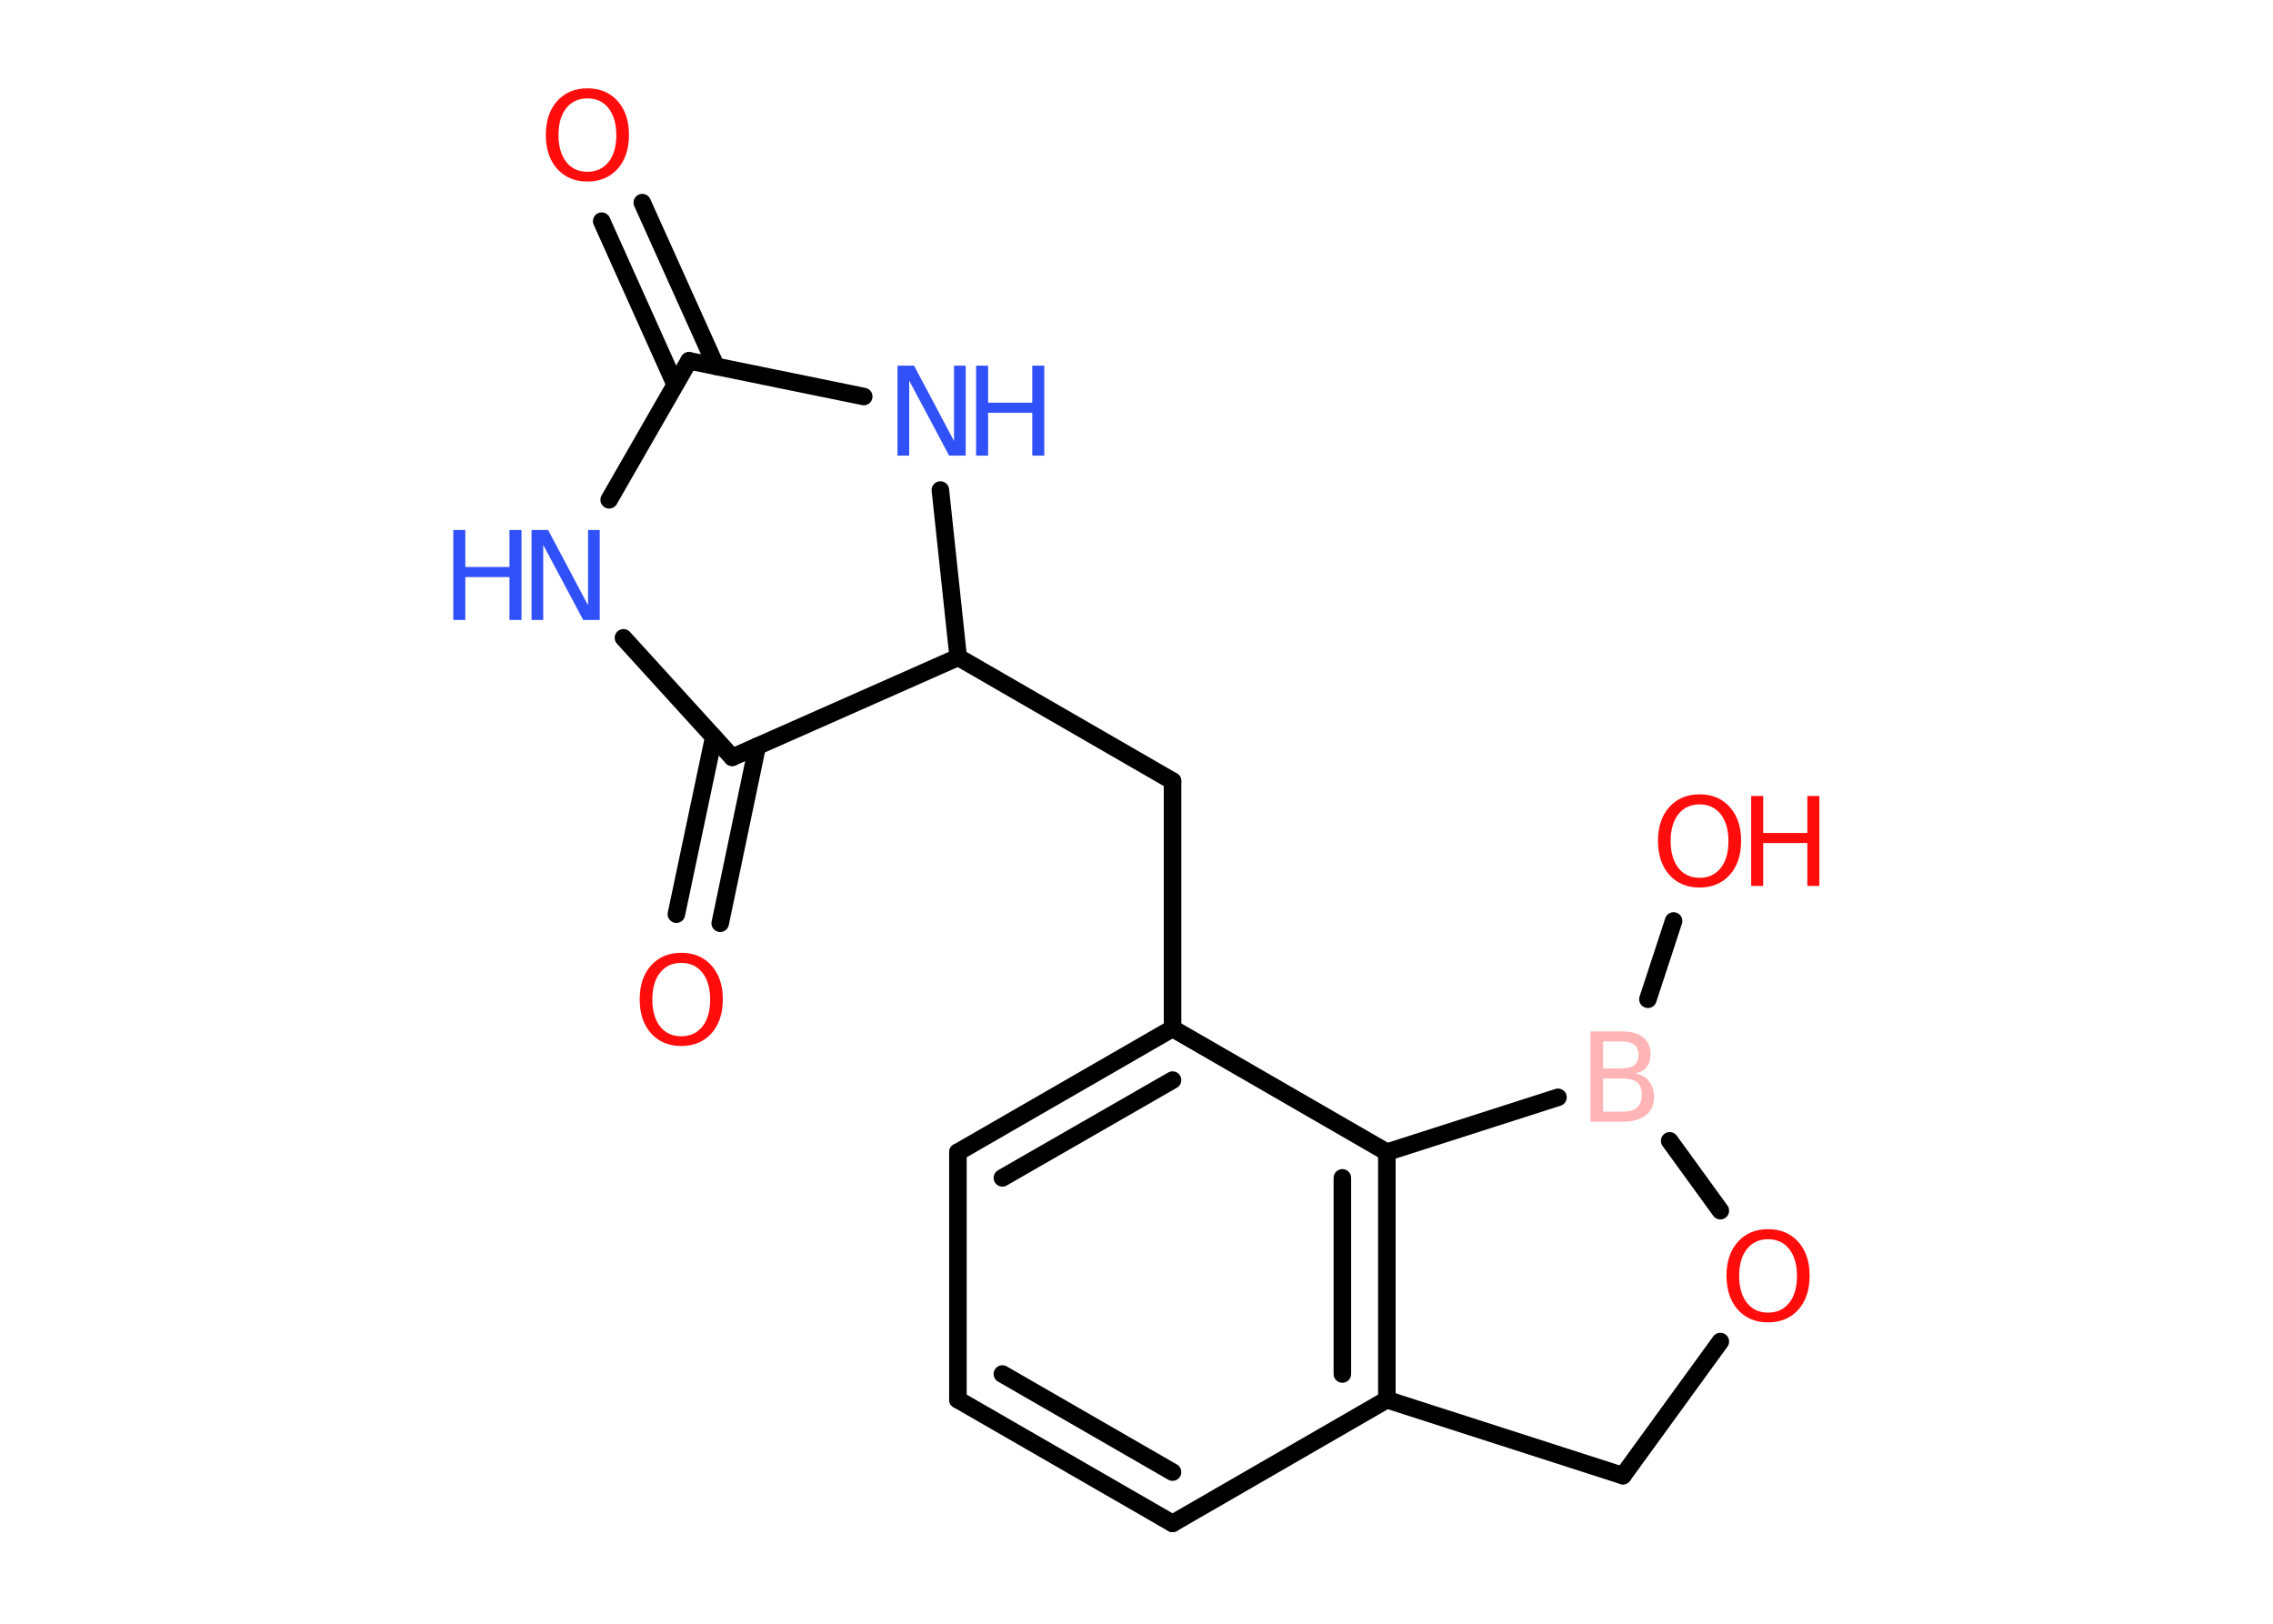 <?xml version='1.0' encoding='UTF-8'?>
<!DOCTYPE svg PUBLIC "-//W3C//DTD SVG 1.1//EN" "http://www.w3.org/Graphics/SVG/1.1/DTD/svg11.dtd">
<svg version='1.2' xmlns='http://www.w3.org/2000/svg' xmlns:xlink='http://www.w3.org/1999/xlink' width='70.0mm' height='50.0mm' viewBox='0 0 70.0 50.0'>
  <desc>Generated by the Chemistry Development Kit (http://github.com/cdk)</desc>
  <g stroke-linecap='round' stroke-linejoin='round' stroke='#000000' stroke-width='.54' fill='#FF0D0D'>
    <rect x='.0' y='.0' width='70.0' height='50.0' fill='#FFFFFF' stroke='none'/>
    <g id='mol1' class='mol'>
      <g id='mol1bnd1' class='bond'>
        <line x1='19.78' y1='6.24' x2='22.05' y2='11.28'/>
        <line x1='18.53' y1='6.81' x2='20.79' y2='11.84'/>
      </g>
      <line id='mol1bnd2' class='bond' x1='21.22' y1='11.11' x2='18.76' y2='15.39'/>
      <line id='mol1bnd3' class='bond' x1='19.2' y1='19.64' x2='22.55' y2='23.32'/>
      <g id='mol1bnd4' class='bond'>
        <line x1='23.32' y1='22.98' x2='22.18' y2='28.43'/>
        <line x1='21.98' y1='22.7' x2='20.83' y2='28.15'/>
      </g>
      <line id='mol1bnd5' class='bond' x1='22.55' y1='23.32' x2='29.51' y2='20.24'/>
      <line id='mol1bnd6' class='bond' x1='29.51' y1='20.24' x2='36.11' y2='24.05'/>
      <line id='mol1bnd7' class='bond' x1='36.11' y1='24.05' x2='36.11' y2='31.67'/>
      <g id='mol1bnd8' class='bond'>
        <line x1='36.11' y1='31.67' x2='29.5' y2='35.48'/>
        <line x1='36.11' y1='33.26' x2='30.87' y2='36.27'/>
      </g>
      <line id='mol1bnd9' class='bond' x1='29.5' y1='35.48' x2='29.5' y2='43.1'/>
      <g id='mol1bnd10' class='bond'>
        <line x1='29.5' y1='43.1' x2='36.11' y2='46.91'/>
        <line x1='30.87' y1='42.31' x2='36.11' y2='45.33'/>
      </g>
      <line id='mol1bnd11' class='bond' x1='36.11' y1='46.91' x2='42.71' y2='43.1'/>
      <g id='mol1bnd12' class='bond'>
        <line x1='42.71' y1='43.1' x2='42.71' y2='35.48'/>
        <line x1='41.34' y1='42.31' x2='41.34' y2='36.27'/>
      </g>
      <line id='mol1bnd13' class='bond' x1='36.11' y1='31.67' x2='42.71' y2='35.48'/>
      <line id='mol1bnd14' class='bond' x1='42.71' y1='35.48' x2='47.98' y2='33.79'/>
      <line id='mol1bnd15' class='bond' x1='50.75' y1='30.77' x2='51.54' y2='28.36'/>
      <line id='mol1bnd16' class='bond' x1='51.42' y1='35.13' x2='52.98' y2='37.28'/>
      <line id='mol1bnd17' class='bond' x1='52.98' y1='41.31' x2='49.98' y2='45.44'/>
      <line id='mol1bnd18' class='bond' x1='42.71' y1='43.1' x2='49.98' y2='45.44'/>
      <line id='mol1bnd19' class='bond' x1='29.51' y1='20.24' x2='28.96' y2='15.09'/>
      <line id='mol1bnd20' class='bond' x1='21.22' y1='11.11' x2='26.6' y2='12.21'/>
      <path id='mol1atm1' class='atom' d='M18.09 3.03q-.41 .0 -.65 .3q-.24 .3 -.24 .83q.0 .52 .24 .83q.24 .3 .65 .3q.41 .0 .65 -.3q.24 -.3 .24 -.83q.0 -.52 -.24 -.83q-.24 -.3 -.65 -.3zM18.09 2.72q.58 .0 .93 .39q.35 .39 .35 1.04q.0 .66 -.35 1.05q-.35 .39 -.93 .39q-.58 .0 -.93 -.39q-.35 -.39 -.35 -1.05q.0 -.65 .35 -1.04q.35 -.39 .93 -.39z' stroke='none'/>
      <g id='mol1atm3' class='atom'>
        <path d='M16.38 16.32h.5l1.23 2.32v-2.32h.36v2.77h-.51l-1.23 -2.31v2.31h-.36v-2.77z' stroke='none' fill='#3050F8'/>
        <path d='M13.96 16.32h.37v1.14h1.36v-1.14h.37v2.77h-.37v-1.32h-1.36v1.32h-.37v-2.77z' stroke='none' fill='#3050F8'/>
      </g>
      <path id='mol1atm5' class='atom' d='M20.98 29.65q-.41 .0 -.65 .3q-.24 .3 -.24 .83q.0 .52 .24 .83q.24 .3 .65 .3q.41 .0 .65 -.3q.24 -.3 .24 -.83q.0 -.52 -.24 -.83q-.24 -.3 -.65 -.3zM20.98 29.34q.58 .0 .93 .39q.35 .39 .35 1.04q.0 .66 -.35 1.05q-.35 .39 -.93 .39q-.58 .0 -.93 -.39q-.35 -.39 -.35 -1.05q.0 -.65 .35 -1.04q.35 -.39 .93 -.39z' stroke='none'/>
      <path id='mol1atm14' class='atom' d='M49.37 33.21v1.02h.6q.31 .0 .45 -.13q.14 -.13 .14 -.39q.0 -.26 -.14 -.38q-.14 -.12 -.45 -.12h-.6zM49.37 32.07v.83h.55q.27 .0 .41 -.1q.13 -.1 .13 -.32q.0 -.21 -.13 -.31q-.13 -.1 -.41 -.1h-.55zM48.99 31.76h.95q.43 .0 .66 .18q.23 .18 .23 .51q.0 .26 -.12 .41q-.12 .15 -.35 .19q.28 .06 .43 .25q.15 .19 .15 .47q.0 .37 -.25 .57q-.25 .2 -.72 .2h-.99v-2.77z' stroke='none' fill='#FFB5B5'/>
      <g id='mol1atm15' class='atom'>
        <path d='M52.34 24.77q-.41 .0 -.65 .3q-.24 .3 -.24 .83q.0 .52 .24 .83q.24 .3 .65 .3q.41 .0 .65 -.3q.24 -.3 .24 -.83q.0 -.52 -.24 -.83q-.24 -.3 -.65 -.3zM52.34 24.46q.58 .0 .93 .39q.35 .39 .35 1.04q.0 .66 -.35 1.05q-.35 .39 -.93 .39q-.58 .0 -.93 -.39q-.35 -.39 -.35 -1.05q.0 -.65 .35 -1.04q.35 -.39 .93 -.39z' stroke='none'/>
        <path d='M53.93 24.51h.37v1.14h1.36v-1.14h.37v2.77h-.37v-1.32h-1.36v1.32h-.37v-2.77z' stroke='none'/>
      </g>
      <path id='mol1atm16' class='atom' d='M54.45 38.16q-.41 .0 -.65 .3q-.24 .3 -.24 .83q.0 .52 .24 .83q.24 .3 .65 .3q.41 .0 .65 -.3q.24 -.3 .24 -.83q.0 -.52 -.24 -.83q-.24 -.3 -.65 -.3zM54.45 37.85q.58 .0 .93 .39q.35 .39 .35 1.04q.0 .66 -.35 1.05q-.35 .39 -.93 .39q-.58 .0 -.93 -.39q-.35 -.39 -.35 -1.05q.0 -.65 .35 -1.04q.35 -.39 .93 -.39z' stroke='none'/>
      <g id='mol1atm18' class='atom'>
        <path d='M27.65 11.26h.5l1.23 2.32v-2.32h.36v2.77h-.51l-1.23 -2.31v2.31h-.36v-2.77z' stroke='none' fill='#3050F8'/>
        <path d='M30.06 11.26h.37v1.14h1.36v-1.14h.37v2.77h-.37v-1.32h-1.36v1.32h-.37v-2.77z' stroke='none' fill='#3050F8'/>
      </g>
    </g>
  </g>
</svg>
